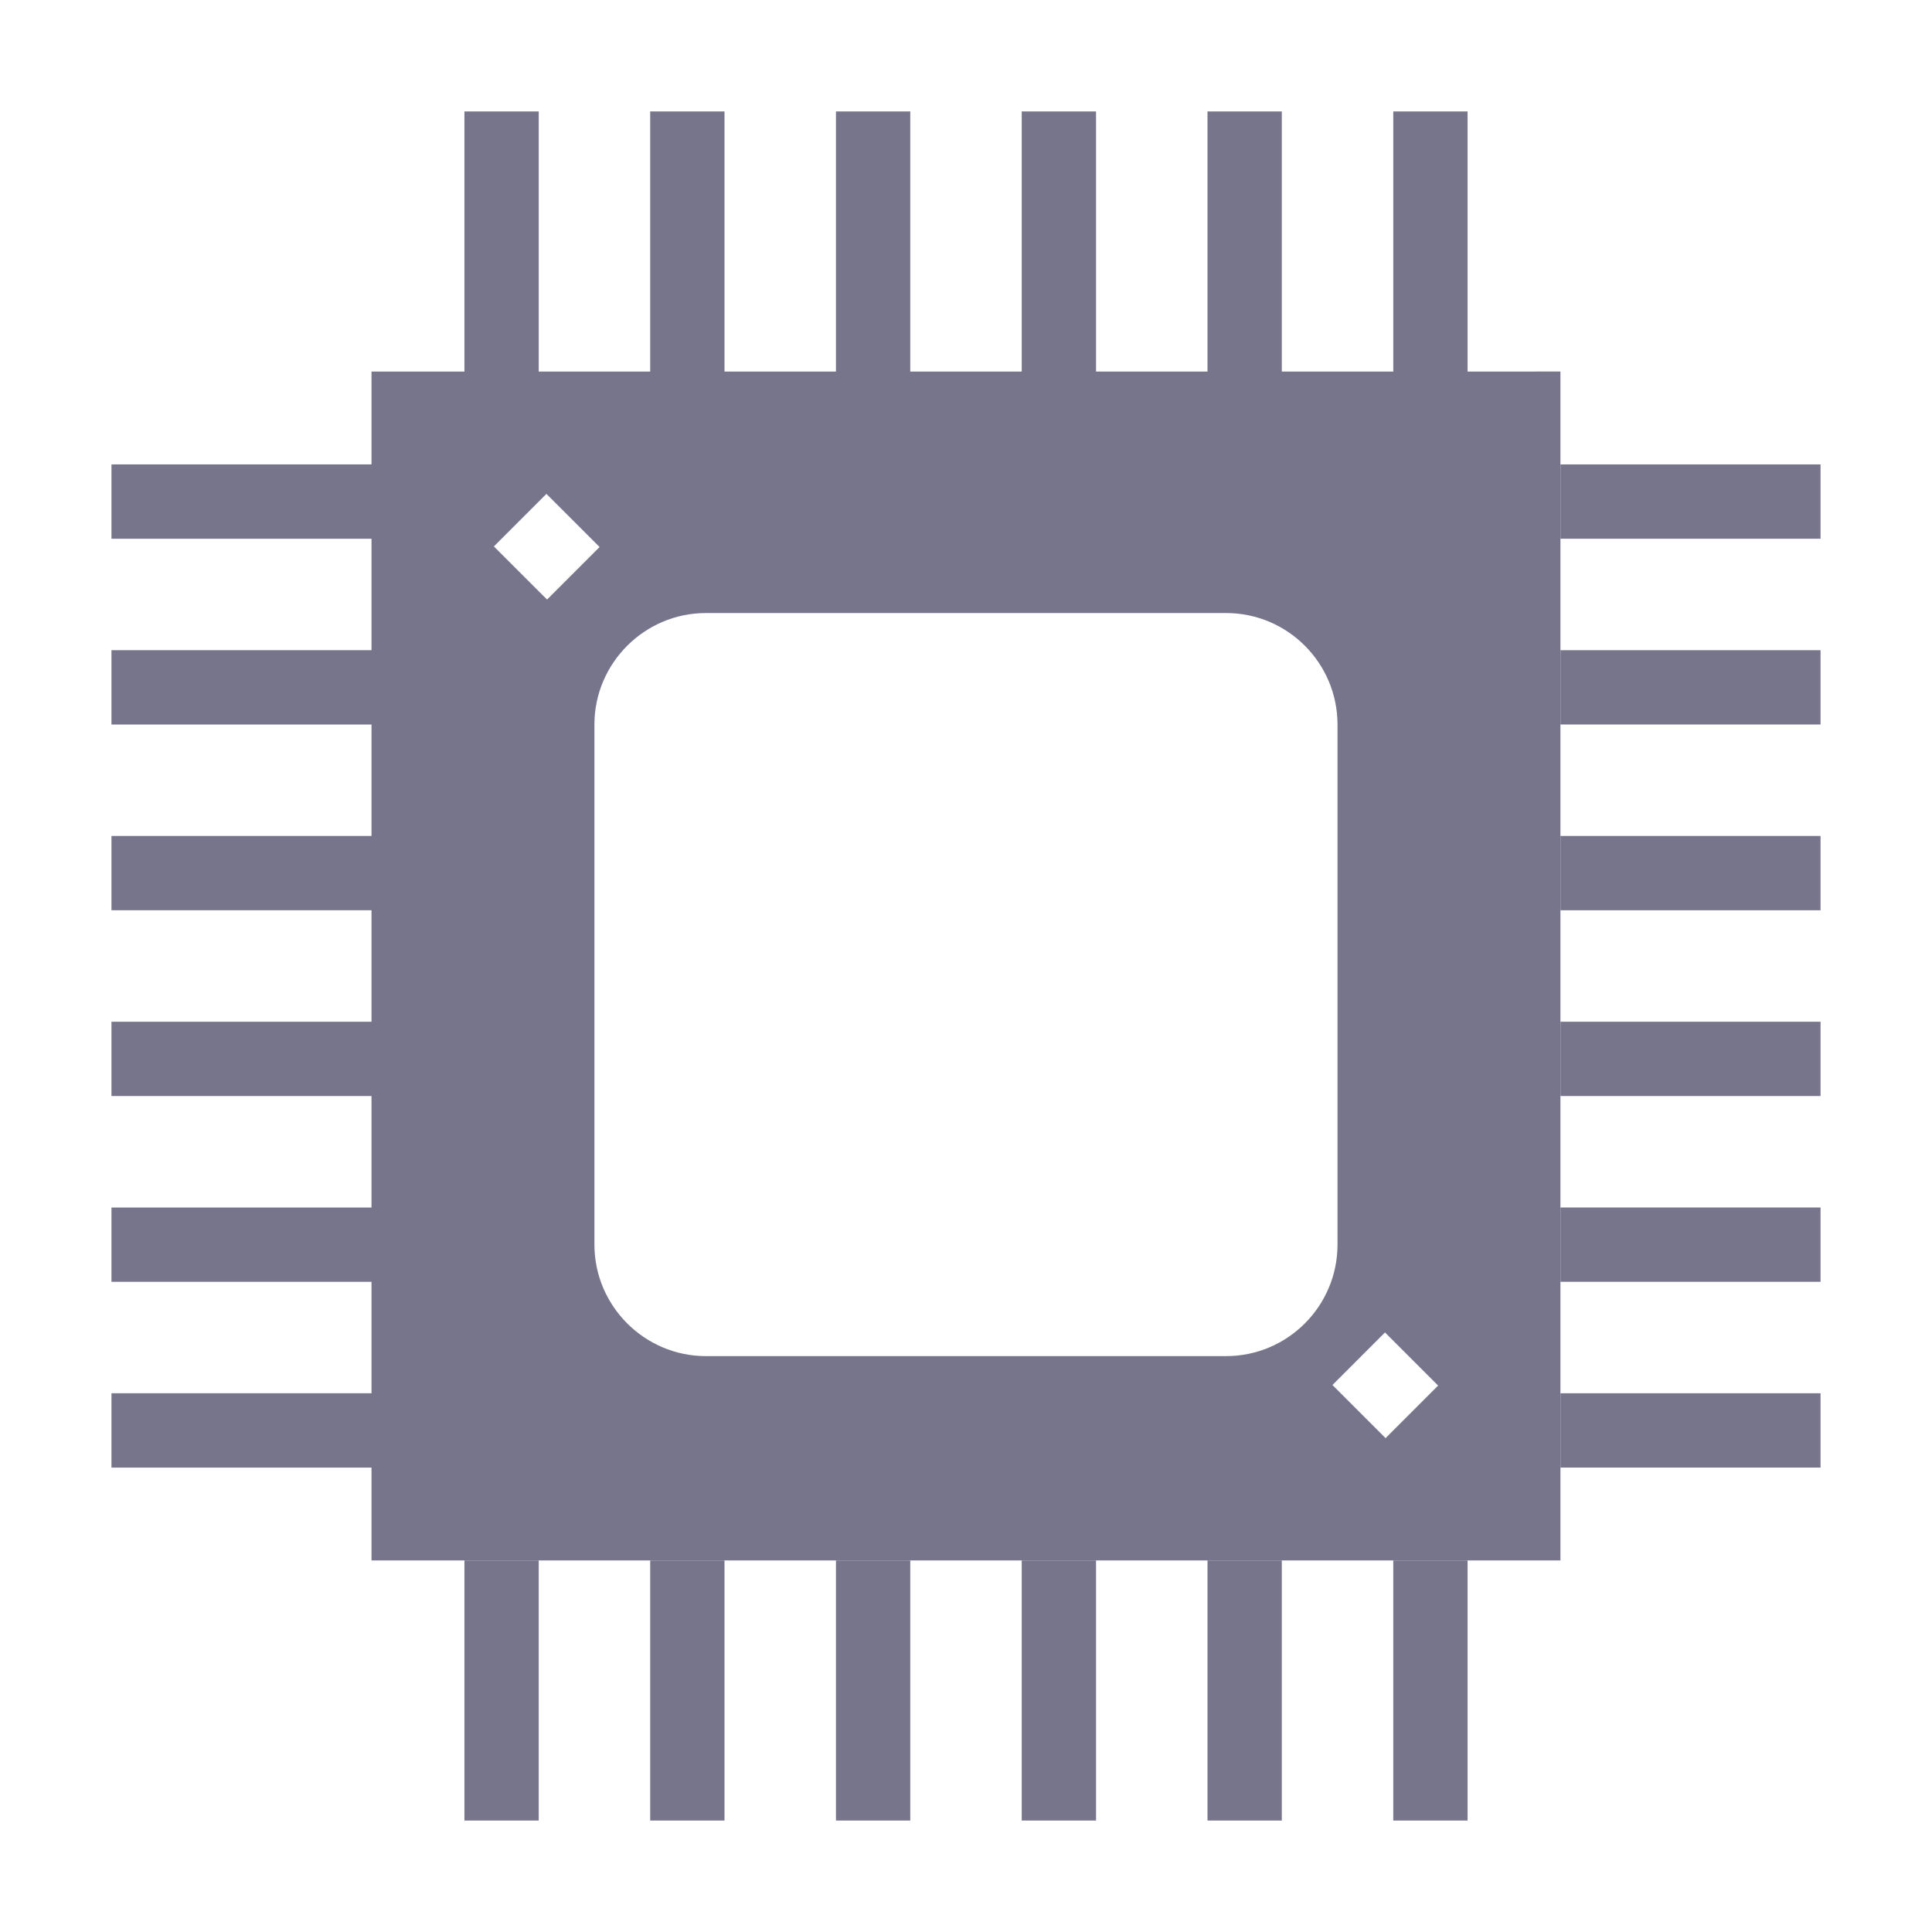 <svg xmlns="http://www.w3.org/2000/svg"
    xmlns:xlink="http://www.w3.org/1999/xlink" width='15' height='15' id="Layer_1" version="1.1" viewBox="0 0 52 52" xml:space="preserve">
    <g>
        <rect height="2" width="7" x="42" y="12.5" fill="#77758b"/>
        <rect height="2" width="7" x="42" y="17.5" fill="#77758b"/>
        <rect height="2" width="7" x="42" y="22.5" fill="#77758b"/>
        <rect height="2" width="7" x="42" y="27.5" fill="#77758b"/>
        <rect height="2" width="7" x="42" y="32.5" fill="#77758b"/>
        <rect height="2" width="7" x="42" y="37.5" fill="#77758b"/>
        <path d="M39.5,3h-2v7h-3V3h-2v7h-3V3h-2v7h-3V3h-2v7h-3V3h-2v7h-3V3h-2v7   H9.999V12.5H3v2h6.999v3H3v2h6.999v3H3v2h6.999v3H3v2h6.999v3H3v2h6.999v3H3v2h6.999v2.5h32v-32   H39.5V3z M13.293,14.707l1.414-1.414l1.431,1.43l-1.414,1.414L13.293,14.707z    M32.999,36.5h-14c-1.65,0-3-1.35-3-3v-14c0-1.65,1.35-3,3-3h14c1.66,0,3,1.35,3,3v14   C35.999,35.15,34.659,36.5,32.999,36.5z M37.293,38.707l-1.43-1.43   l1.414-1.414l1.43,1.43L37.293,38.707z" fill="#77758b"/>
        <rect height="7" width="2" x="37.5" y="42" fill="#77758b"/>
        <rect height="7" width="2" x="32.5" y="42" fill="#77758b"/>
        <rect height="7" width="2" x="27.5" y="42" fill="#77758b"/>
        <rect height="7" width="2" x="22.5" y="42" fill="#77758b"/>
        <rect height="7" width="2" x="17.5" y="42" fill="#77758b"/>
        <rect height="7" width="2" x="12.5" y="42" fill="#77758b"/>
    </g>
</svg>